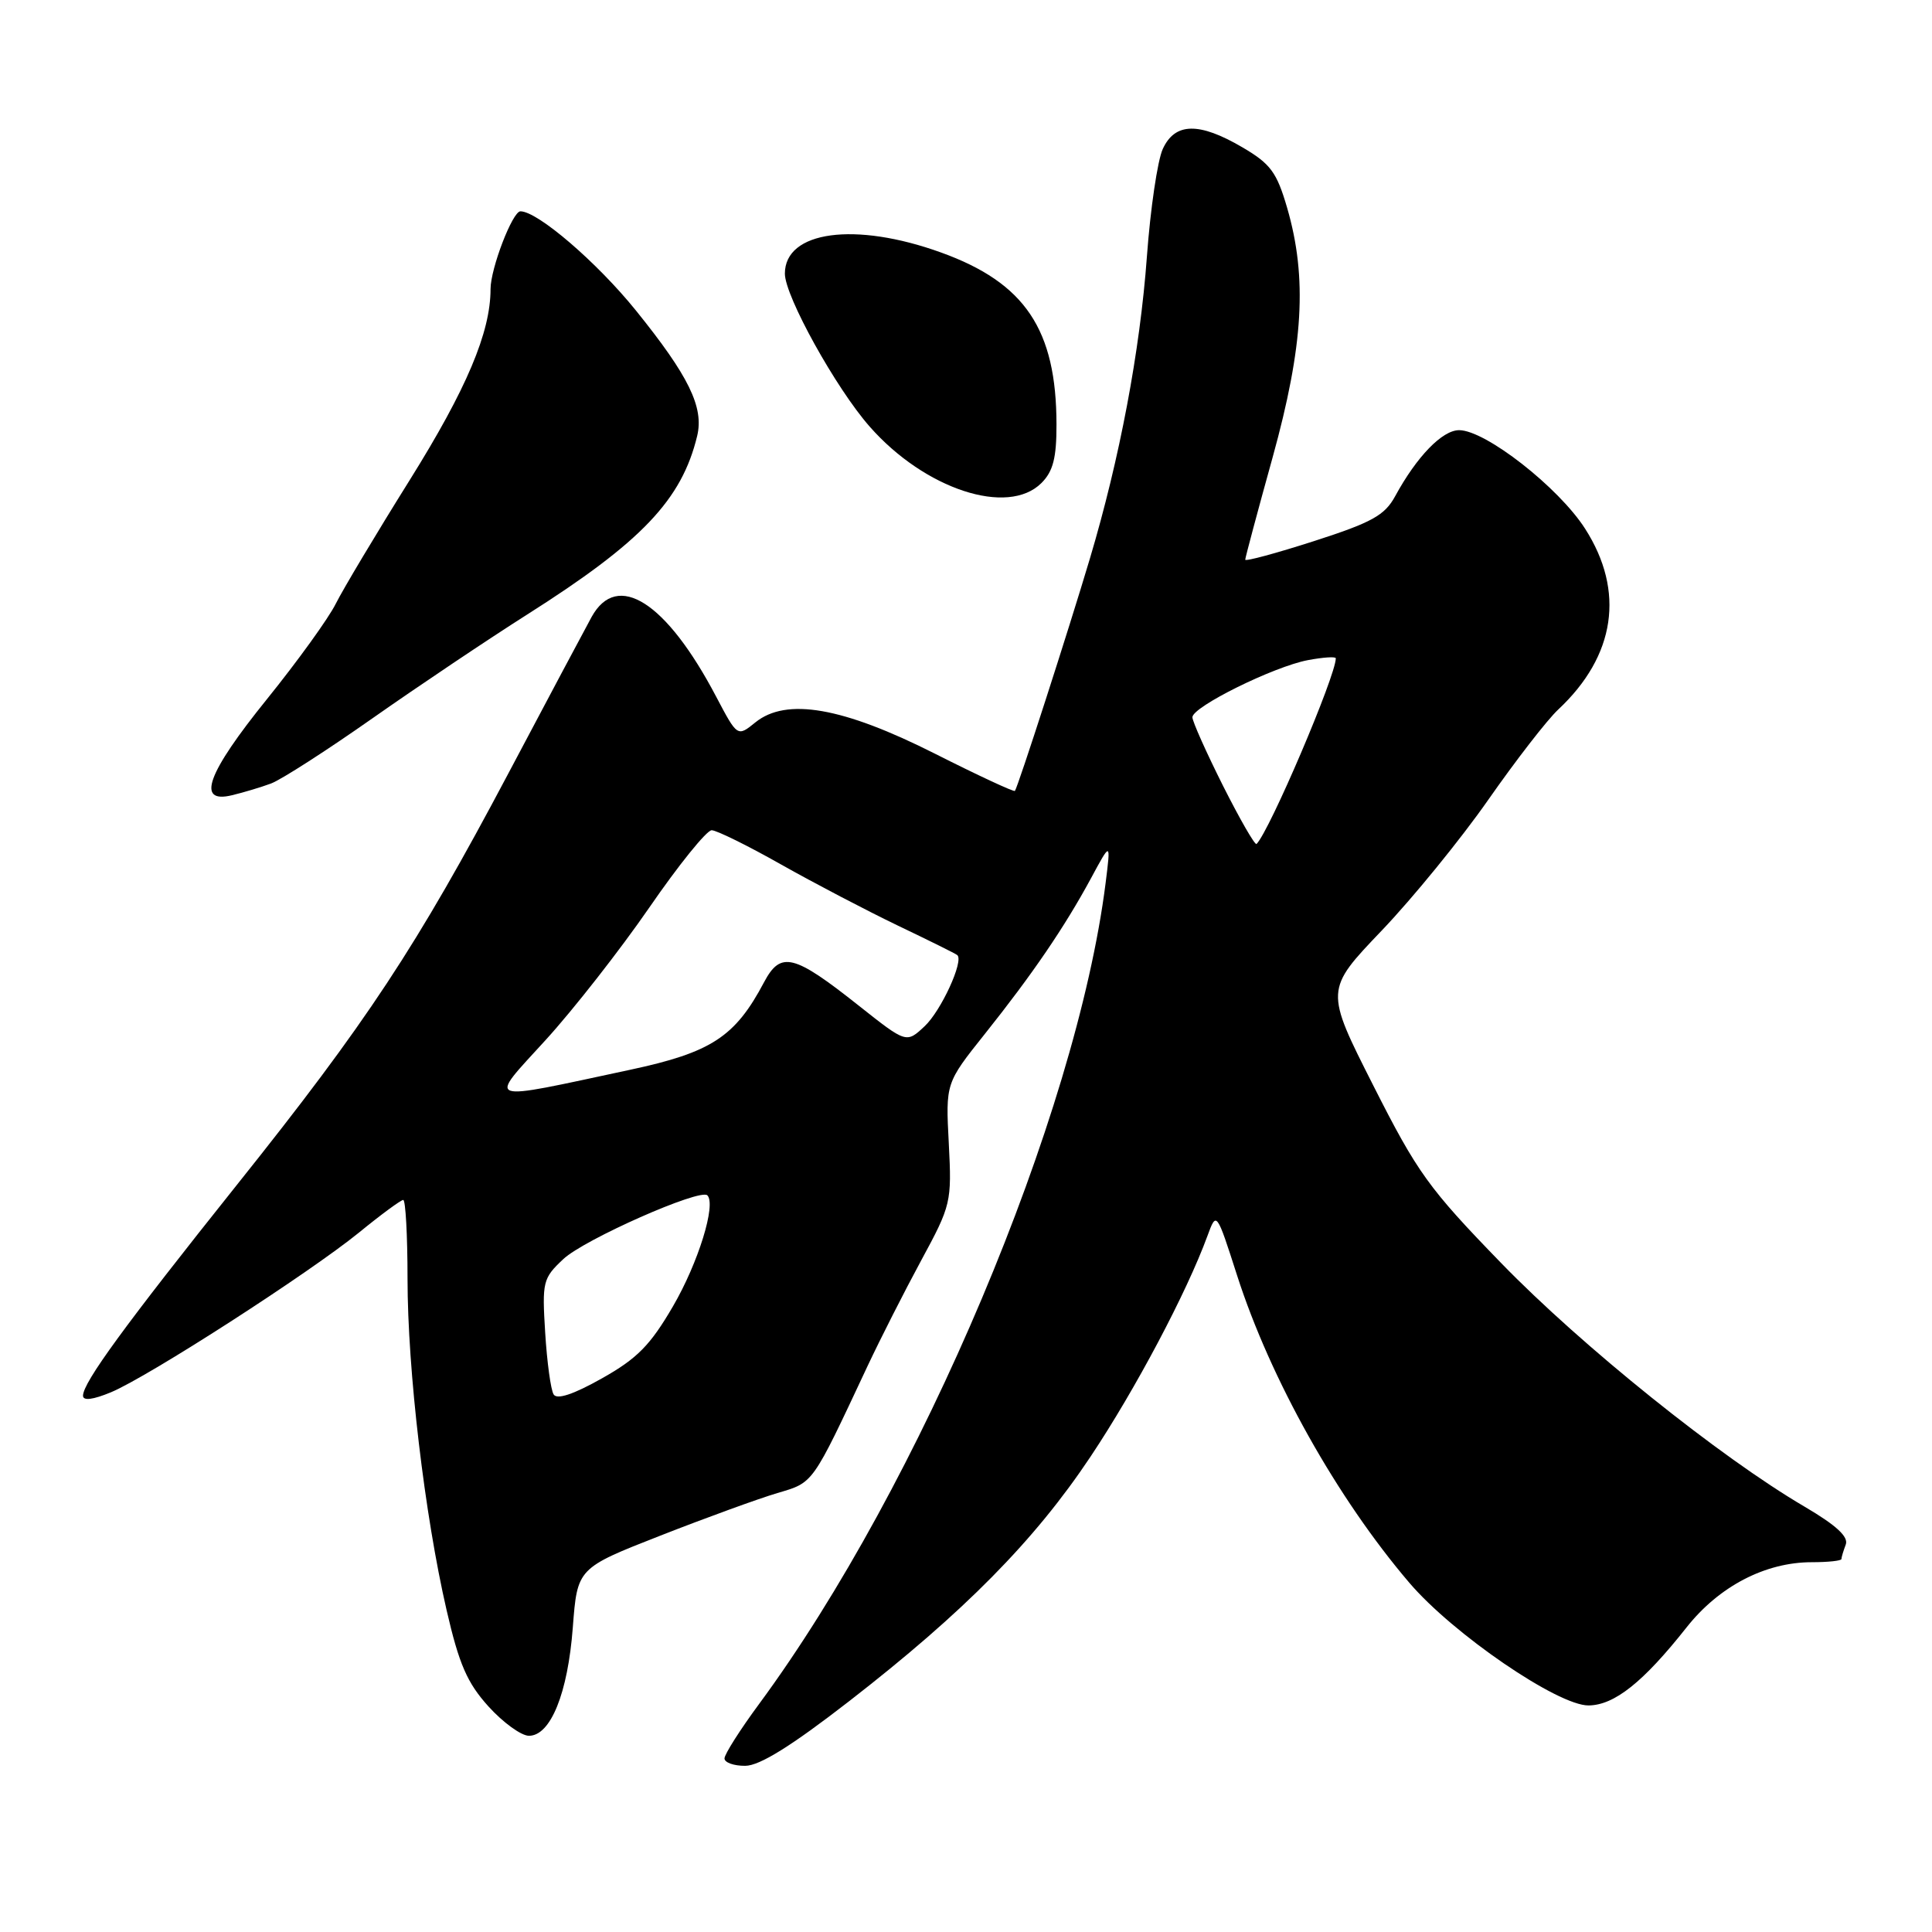 <?xml version="1.0" encoding="UTF-8" standalone="no"?>
<!DOCTYPE svg PUBLIC "-//W3C//DTD SVG 1.1//EN" "http://www.w3.org/Graphics/SVG/1.1/DTD/svg11.dtd" >
<svg xmlns="http://www.w3.org/2000/svg" xmlns:xlink="http://www.w3.org/1999/xlink" version="1.1" viewBox="0 0 256 256">
 <g >
 <path fill="currentColor"
d=" M 112.50 225.43 C 127.74 213.61 137.09 204.14 144.51 193.00 C 150.44 184.11 157.24 171.28 159.99 163.77 C 161.19 160.50 161.19 160.50 163.92 169.00 C 168.35 182.77 177.19 198.53 186.74 209.72 C 192.53 216.51 206.44 226.02 210.50 225.98 C 213.92 225.94 217.74 222.90 223.47 215.65 C 227.78 210.19 233.91 207.00 240.08 207.00 C 242.24 207.00 244.00 206.81 244.00 206.58 C 244.00 206.35 244.26 205.49 244.57 204.67 C 244.97 203.63 243.32 202.11 239.08 199.62 C 227.94 193.09 209.61 178.38 198.93 167.38 C 189.30 157.46 187.81 155.39 181.97 143.84 C 175.56 131.18 175.56 131.18 183.07 123.32 C 187.20 119.00 193.56 111.19 197.20 105.98 C 200.84 100.77 205.01 95.38 206.47 94.02 C 214.07 86.91 215.34 78.33 210.03 70.05 C 206.52 64.57 196.83 57.00 193.34 57.00 C 191.11 57.00 187.72 60.50 184.86 65.76 C 183.48 68.29 181.78 69.23 174.11 71.70 C 169.10 73.31 165.00 74.42 165.00 74.16 C 165.00 73.91 166.63 67.80 168.63 60.60 C 172.72 45.82 173.25 36.81 170.55 27.53 C 169.18 22.83 168.36 21.71 164.64 19.53 C 158.88 16.15 155.68 16.22 154.07 19.75 C 153.38 21.26 152.43 27.68 151.97 34.00 C 151.05 46.55 148.37 60.75 144.42 74.00 C 141.62 83.41 134.87 104.33 134.48 104.80 C 134.35 104.96 129.57 102.74 123.87 99.86 C 111.66 93.70 104.20 92.40 100.09 95.72 C 97.71 97.65 97.71 97.65 94.90 92.32 C 88.30 79.76 81.79 75.59 78.39 81.75 C 77.56 83.26 72.59 92.60 67.35 102.50 C 55.17 125.49 48.64 135.40 31.39 157.00 C 16.53 175.62 11.00 183.19 11.00 184.94 C 11.00 185.64 12.33 185.47 14.71 184.48 C 19.69 182.40 40.96 168.69 47.57 163.32 C 50.48 160.94 53.12 159.00 53.43 159.00 C 53.74 159.00 54.00 163.68 54.00 169.41 C 54.00 181.53 56.26 200.72 59.18 213.37 C 60.83 220.52 61.90 222.99 64.73 226.12 C 66.66 228.25 69.07 230.00 70.09 230.00 C 72.96 230.00 75.24 224.36 75.90 215.65 C 76.50 207.79 76.50 207.79 87.50 203.48 C 93.55 201.11 100.53 198.57 103.00 197.84 C 107.84 196.40 107.53 196.84 114.96 181.00 C 116.64 177.43 119.84 171.12 122.07 167.00 C 126.03 159.69 126.12 159.30 125.72 151.51 C 125.30 143.52 125.30 143.52 130.49 137.01 C 136.80 129.10 141.06 122.85 144.56 116.38 C 147.19 111.50 147.19 111.50 146.50 117.00 C 142.61 147.81 121.94 196.80 100.61 225.75 C 98.07 229.19 96.00 232.45 96.00 233.00 C 96.00 233.55 97.24 233.99 98.75 233.98 C 100.66 233.97 104.87 231.35 112.50 225.43 Z  M 35.91 103.82 C 37.24 103.33 43.32 99.42 49.41 95.14 C 55.51 90.86 64.71 84.69 69.85 81.43 C 85.03 71.81 90.34 66.22 92.38 57.76 C 93.29 53.96 91.26 49.81 84.26 41.14 C 79.10 34.75 71.24 28.00 68.96 28.00 C 67.91 28.00 65.00 35.58 65.00 38.30 C 65.00 44.04 61.82 51.55 54.31 63.58 C 49.87 70.68 45.45 78.08 44.49 80.00 C 43.54 81.92 39.43 87.61 35.38 92.63 C 27.42 102.48 25.95 106.54 30.75 105.37 C 32.26 105.01 34.59 104.31 35.91 103.82 Z  M 138.00 64.00 C 139.54 62.46 140.00 60.67 139.99 56.25 C 139.98 43.67 135.83 37.48 124.70 33.46 C 113.31 29.34 104.00 30.60 104.00 36.26 C 104.00 39.24 110.77 51.46 115.24 56.53 C 122.54 64.83 133.55 68.45 138.00 64.00 Z  M 73.36 184.77 C 72.98 184.16 72.48 180.48 72.24 176.59 C 71.82 169.83 71.93 169.38 74.65 166.83 C 77.41 164.23 92.77 157.44 93.73 158.39 C 94.92 159.59 92.53 167.32 89.18 173.08 C 86.17 178.25 84.44 180.01 79.76 182.64 C 75.98 184.77 73.80 185.49 73.36 184.77 Z  M 72.28 137.83 C 75.96 133.80 82.15 125.89 86.04 120.25 C 89.92 114.61 93.64 110.01 94.30 110.01 C 94.96 110.02 99.10 112.06 103.50 114.55 C 107.90 117.03 114.88 120.68 119.00 122.66 C 123.12 124.63 126.66 126.38 126.85 126.56 C 127.73 127.34 124.70 133.94 122.52 135.98 C 120.10 138.25 120.10 138.25 113.80 133.26 C 105.16 126.41 103.45 125.99 101.24 130.15 C 97.41 137.39 94.26 139.45 83.50 141.75 C 63.82 145.96 64.61 146.24 72.28 137.83 Z  M 162.06 104.13 C 159.83 99.68 158.00 95.59 158.00 95.04 C 158.00 93.65 168.79 88.32 173.31 87.47 C 175.34 87.09 177.00 86.98 177.00 87.23 C 177.00 89.55 168.23 110.10 166.50 111.83 C 166.29 112.04 164.30 108.57 162.06 104.13 Z "/>
</g>
</svg>